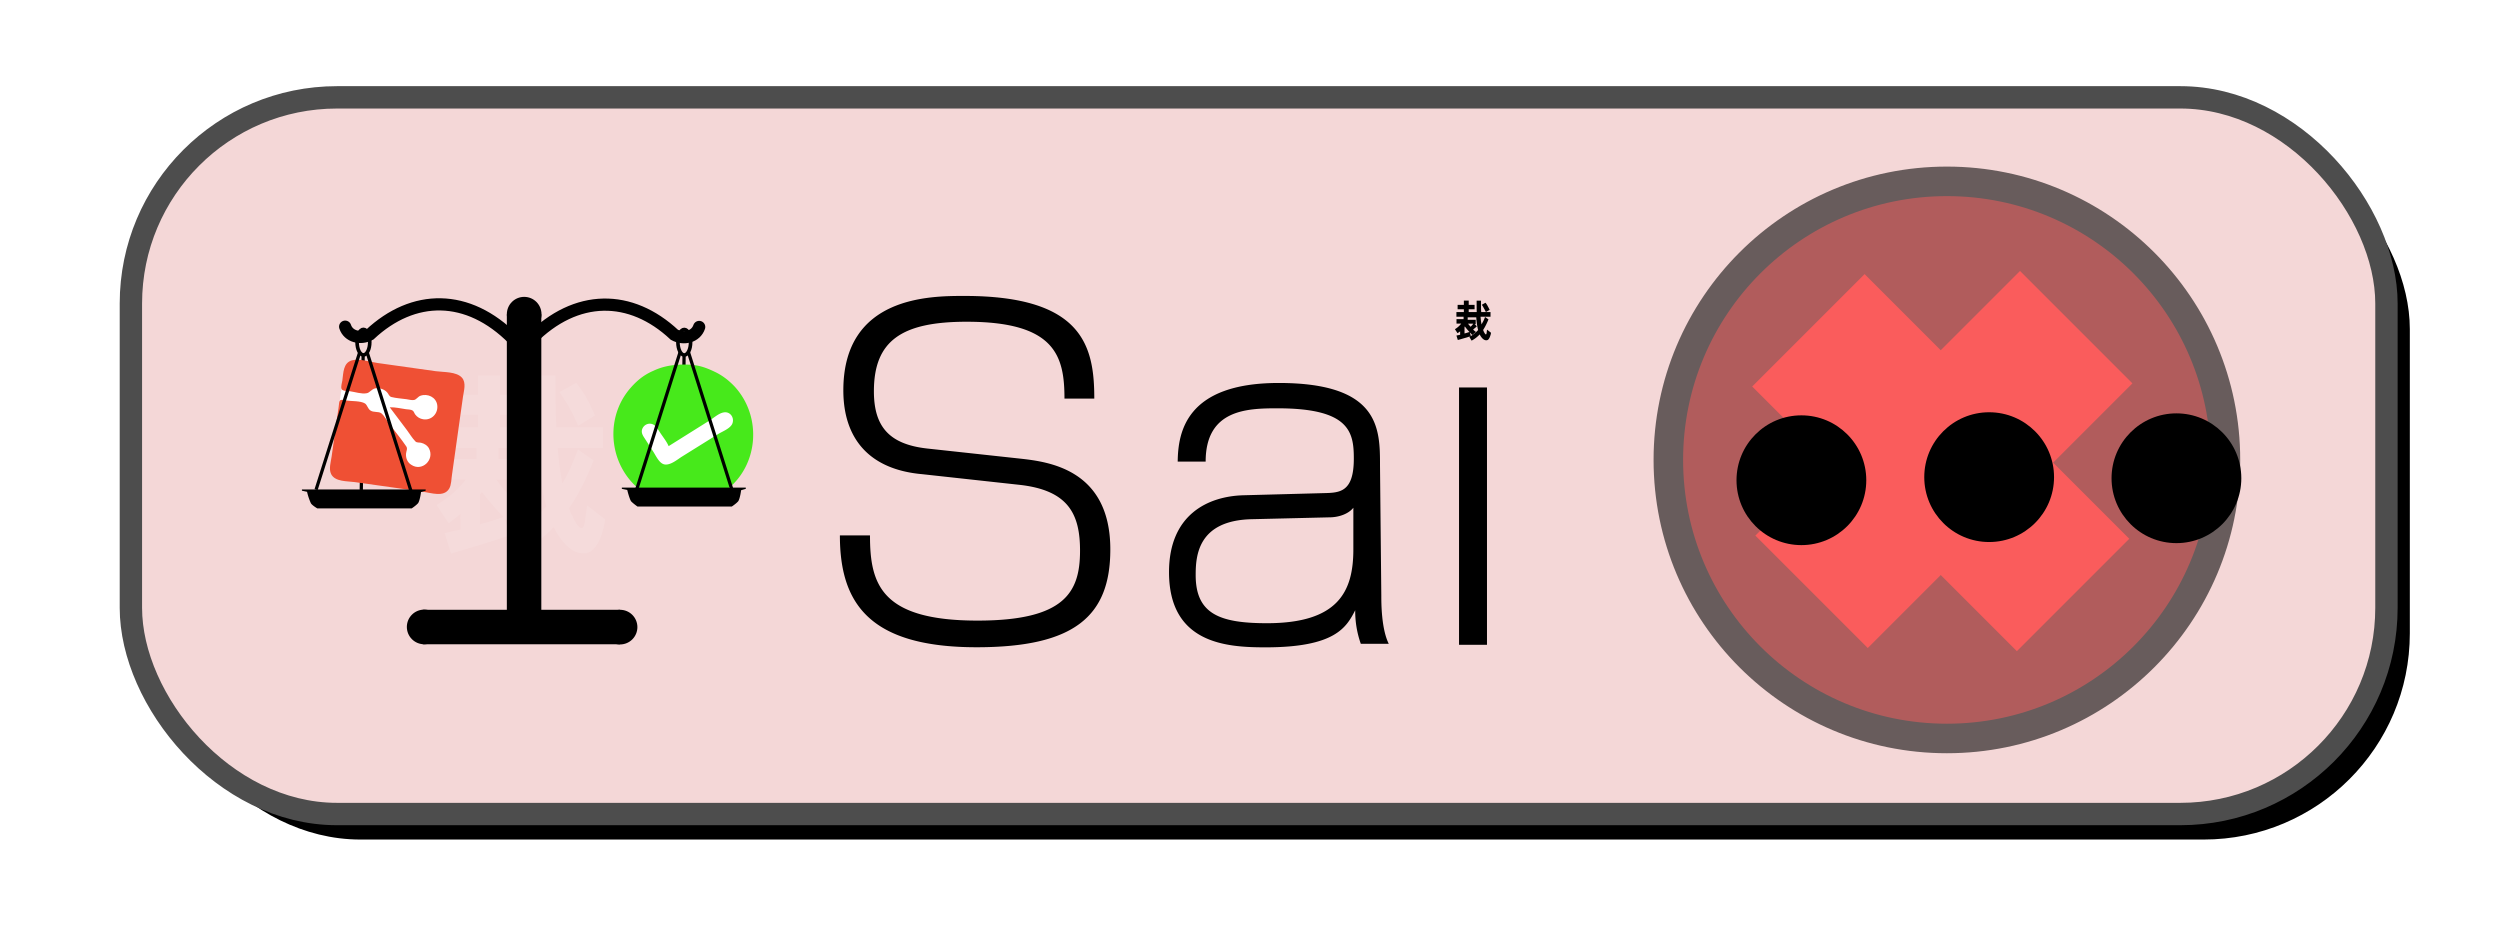 <svg xmlns="http://www.w3.org/2000/svg" viewBox="0 0 17.438 6.449" height="24.374" width="65.907"><style><![CDATA[.B{stroke:#000}.C{stroke-width:.035}]]></style><defs><filter id="A" x="-.033" width="1.066" y="-.103" height="1.207" color-interpolation-filters="sRGB"><feGaussianBlur stdDeviation=".215"/></filter></defs><rect width="15.733" height="4.999" x="1.076" y=".857" ry="1.438" paint-order="markers fill stroke" filter="url(#A)"/><rect ry="1.438" y=".679" x=".913" height="4.999" width="15.733" fill="#f4d7d7" stroke="#4d4d4d" stroke-width=".156" stroke-linejoin="round" paint-order="markers fill stroke"/><g transform="matrix(.65 0 0 .65 376.79 65.733)"><path d="M-574.03-95.98l.115.117q-.057.057-.1.096-.043.038-.083.068.032.03.066.057.036.026.074.055l-.174.15q-.034-.032-.066-.064-.032-.032-.062-.062l.055.18q-.166.057-.317.102-.15.045-.315.094l-.068-.22q.045-.01.085-.02.042-.008.085-.02v-.08q0-.02-.002-.043 0-.02.002-.042-.03.026-.062.05-.032.026-.066.05l-.128-.196q.117-.074.187-.138.072-.064.125-.136h-.234v-.22h.35v-.117h-.353v-.223h.368v-.134h-.306v-.215h.306v-.208h.236v.208h.287v.215h-.287v.134h.39q-.005-.153-.006-.293 0-.142-.002-.264h.213q0 .142.002.283.002.14.008.274h.502v.223h-.487q.008.102.02.196.013.093.03.183.05-.085.09-.174.04-.09.077-.19l.168.117q-.055.143-.12.27-.064.128-.142.242.008.023.014.045.008.02.02.038.008.02.02.045.013.023.026.042.014.02.028.032.014.013.028.013.01 0 .02-.02.008-.02.013-.05.006-.034.01-.077.006-.045.013-.098l.193.15q-.006.064-.026.128-.017.066-.045.117-.028.053-.066.087-.038.034-.087.034-.08 0-.142-.045-.062-.045-.113-.117-.038-.05-.072-.12-.17.18-.398.304l-.108-.185q.132-.074.236-.157.106-.085.19-.185-.038-.14-.06-.3-.02-.16-.032-.325h-.42v.117h.393v.22zm.557-.578q-.023-.053-.043-.096-.02-.043-.043-.083-.02-.043-.05-.085-.026-.043-.064-.098l.18-.1q.042.055.07.098.03.043.05.083.023.04.04.08.02.04.04.09zm-.8.98q-.13-.136-.232-.27-.013.017-.02.023v.323q.117-.03.25-.077zm.04-.255q.034-.028.066-.062.032-.034.074-.085h-.257q.03.04.057.077.03.034.06.07z" opacity=".1" fill="#fff"/><path d="M-572.356-95.87l.02-1.443" fill="none" class="B C"/><path d="M-572.673-96.87h.818l.152.146-.046.245-.86.496-.253-.463z" fill="#fff"/><path d="M-572.237-97.212c-.15-.01-.292-.002-.43.064-.1.043-.172.103-.238.177-.326.365-.218.958.222 1.18a.77.77 0 0 0 .295.079c.106.007.212-.01.31-.047.073-.026.14-.067.202-.114.343-.27.375-.787.083-1.106-.06-.064-.132-.12-.21-.157-.072-.035-.154-.068-.234-.074m-.265.87l.276-.173.15-.094c.05-.028.107-.085.165-.095.07-.013.118.057.093.12-.022.054-.11.085-.157.115l-.385.24c-.05.032-.118.09-.18.084s-.098-.096-.13-.143l-.087-.135c-.02-.03-.04-.06-.03-.097.017-.057.084-.082.132-.047.027.02.044.054.062.08.03.046.068.092.09.142z" fill="#47e91b"/><path d="M-575.8-95.87l.02-1.444" fill="none" class="B C"/><g transform="matrix(.172 -.018 .018 .172 -487.262 -69.314)"><path d="M-493.596-213l-.576 2.198 3.534 4.24 2.17-.12 1.067-4.722z" fill="#fff"/><path d="M-464.42-215.27v1.78c0 .28-.04.6 0 .875.02.118.154.182.227.268.133.158.22.377.182.584-.136.776-1.235.904-1.492.133-.1-.26-.02-.536.162-.74.106-.122.27-.17.28-.348.03-.574 0-1.154 0-1.727 0-.255.06-.6 0-.846-.06-.212-.367-.312-.442-.563-.05-.17.05-.38 0-.53-.114-.302-.6-.622-.818-.85-.07-.07-.183-.234-.292-.234-.1 0-.18.12-.24.18l-.558.557-1.727 1.728c-.24.238-.612.5-.68.85-.1.534.535.946.865 1.275l3.03 3.03c.36.36.814 1.066 1.408.826.263-.107.468-.4.664-.586l3.455-3.455c.262-.262.694-.562.66-.983-.04-.513-.72-.963-1.058-1.302l-2.577-2.577c-.33-.33-.73-.915-1.17-1.086-.53-.208-.893.304-1.223.634-.102.102-.327.255-.362.4-.04.138.25.34.336.425.216.216.468.582.744.716.178.1.4-.02.61.08.238.12.415.372.443.638.02.145-.06.27.04.398.192.24.442.448.66.665.104.103.214.255.346.324s.327-.02.478.03c.45.14.725.653.49 1.083-.25.46-.862.57-1.232.185-.14-.144-.215-.33-.215-.53 0-.1.05-.207.02-.292-.04-.124-.194-.23-.283-.32-.23-.23-.452-.504-.718-.69" fill="#ef5034" transform="rotate(328.992 -469.827 -165.36)"/></g><circle cx="-574.052" cy="-97.756" r=".186"/><path d="M-574.238-97.755h.37v3.222h-.37z"/><path d="M-573.023-94.584v.37h-2.116v-.37z"/><path d="M-574.168-97.488c-.488-.492-1.073-.487-1.54-.05-.1.054-.23.023-.265-.084m1.993.137c.487-.492 1.073-.487 1.54-.05.1.054.23.023.266-.084" fill="none" stroke-width=".131" stroke-linecap="round" class="B"/><path d="M-576.285-95.873l.47-1.48" class="B C"/><g fill="none" class="B"><g stroke-width=".039"><ellipse cx="-575.777" cy="-97.456" rx=".068" ry=".137"/><ellipse ry=".137" rx=".068" cy="-97.455" cx="-572.334"/></g><path d="M-575.267-95.86l-.468-1.48m2.89 1.466l.468-1.48m.554 1.48l-.468-1.48" class="C"/></g><path d="M-576.382-95.85a.65.65 0 0 0 .04.12c.01.023.07.058.07.058h1.013s.05-.033.07-.058c.02-.034.03-.117.03-.117l.05-.015v-.013h-1.328v.013zm3.436-.02s.02.084.04.12c.02.023.07.058.07.058h1.012s.05-.033.07-.058c.02-.034.03-.117.03-.117l.05-.015v-.013h-1.33v.013z"/><circle r=".186" cy="-94.4" cx="-575.125"/><circle cx="-573.023" cy="-94.398" r=".186"/><path d="M-567.934-96.85c0-.558-.118-1.102-1.393-1.102-.366 0-1.3 0-1.3 1.013 0 .516.276.85.848.9l1.032.113c.535.056.66.314.66.708 0 .446-.164.75-1.1.75-1.04 0-1.154-.394-1.154-.914h-.323c0 .713.3 1.2 1.467 1.2 1.05 0 1.435-.333 1.435-1.05 0-.867-.675-.942-.975-.975l-.994-.108c-.413-.047-.568-.244-.568-.614 0-.544.3-.746.995-.746.95 0 1.05.366 1.05.825zm3.066.718c0-.394 0-.886-1.087-.886-1 0-1.08.534-1.084.844h.3c0-.563.45-.572.774-.572.774 0 .816.258.816.54 0 .36-.15.366-.32.37l-.863.023c-.38.01-.8.206-.8.825 0 .774.63.807 1.036.807.75 0 .868-.216.962-.398a1.05 1.05 0 0 0 .06.36h.3c-.08-.16-.08-.44-.08-.516zm-.286.9c0 .45-.16.792-.928.792-.507 0-.764-.1-.764-.516 0-.202.02-.586.6-.6l.834-.02c.104 0 .207-.038.258-.103zm1.134-1.738v2.762h.3v-2.762zm.166-.682l.025.026q-.013.013-.022.02-.01.008-.018.015.007.006.014.013.008.006.016.012l-.038.033q-.007-.007-.014-.014-.007-.007-.014-.014l.012.04q-.036.013-.07.022-.033.01-.07.02l-.015-.048q.01-.002.02-.004.01-.002.02-.004v-.017q0-.005 0-.01 0-.005 0-.01-.007.006-.014.01-.007.006-.014.01l-.028-.043q.026-.016.04-.03.016-.014.027-.03h-.05v-.048h.076v-.026h-.077v-.05h.08v-.03h-.067v-.047h.067v-.046h.052v.046h.063v.047h-.063v.03h.086q-.001-.034-.001-.064 0-.03 0-.058h.047q0 .03 0 .062 0 .03.002.06h.1v.05h-.107q.002.022.004.043.003.02.007.04.01-.02.02-.038.01-.02.017-.042l.037.026q-.012.03-.027.06-.014.028-.03.053.002.005.003.01.002.004.004.008.002.005.005.01.003.005.006.01.003.004.006.007.003.003.006.003.002 0 .004-.004.002-.004.003-.01.001-.007.002-.017.001-.01.003-.02l.042.033q-.001.014-.006.028-.004.014-.01.026-.006.012-.014.02-.008.007-.02.007-.017 0-.03-.01-.014-.01-.025-.026-.008-.01-.016-.027-.037.04-.087.067l-.024-.04q.03-.016.052-.034.023-.02.042-.04-.008-.03-.013-.066-.005-.035-.007-.07h-.092v.026h.086v.048zm.122-.127q-.005-.012-.01-.02-.004-.01-.01-.018-.005-.01-.01-.02-.006-.01-.014-.02l.04-.022q.01.012.015.02.006.01.01.018.005.01.01.018.004.01.01.02zm-.175.215q-.028-.03-.05-.06-.003.004-.004.005v.07q.026-.007.055-.017zm.01-.056q.007-.006.014-.014.007-.007.016-.02h-.056q.007.01.013.017.007.007.013.015z"/></g><g opacity=".574"><circle r="1.943" cy="3.208" cx="13.58" fill="maroon" stroke-width=".206" class="B"/><g fill="red"><path d="M14.09 1.89l.784.784-1.846 1.846-.784-.784z"/><path d="M13.006 1.912l-.784.784 1.846 1.846.784-.784z"/></g></g><g transform="matrix(-.133 0 0 -.133 -65.443 -33.636)"><circle r="3.403" cy="-277.984" cx="-606.196" paint-order="markers fill stroke"/><circle cx="-596.374" cy="-277.926" r="3.403" paint-order="markers fill stroke"/><circle cx="-586.527" cy="-278.088" r="3.403" paint-order="markers fill stroke"/></g></svg>